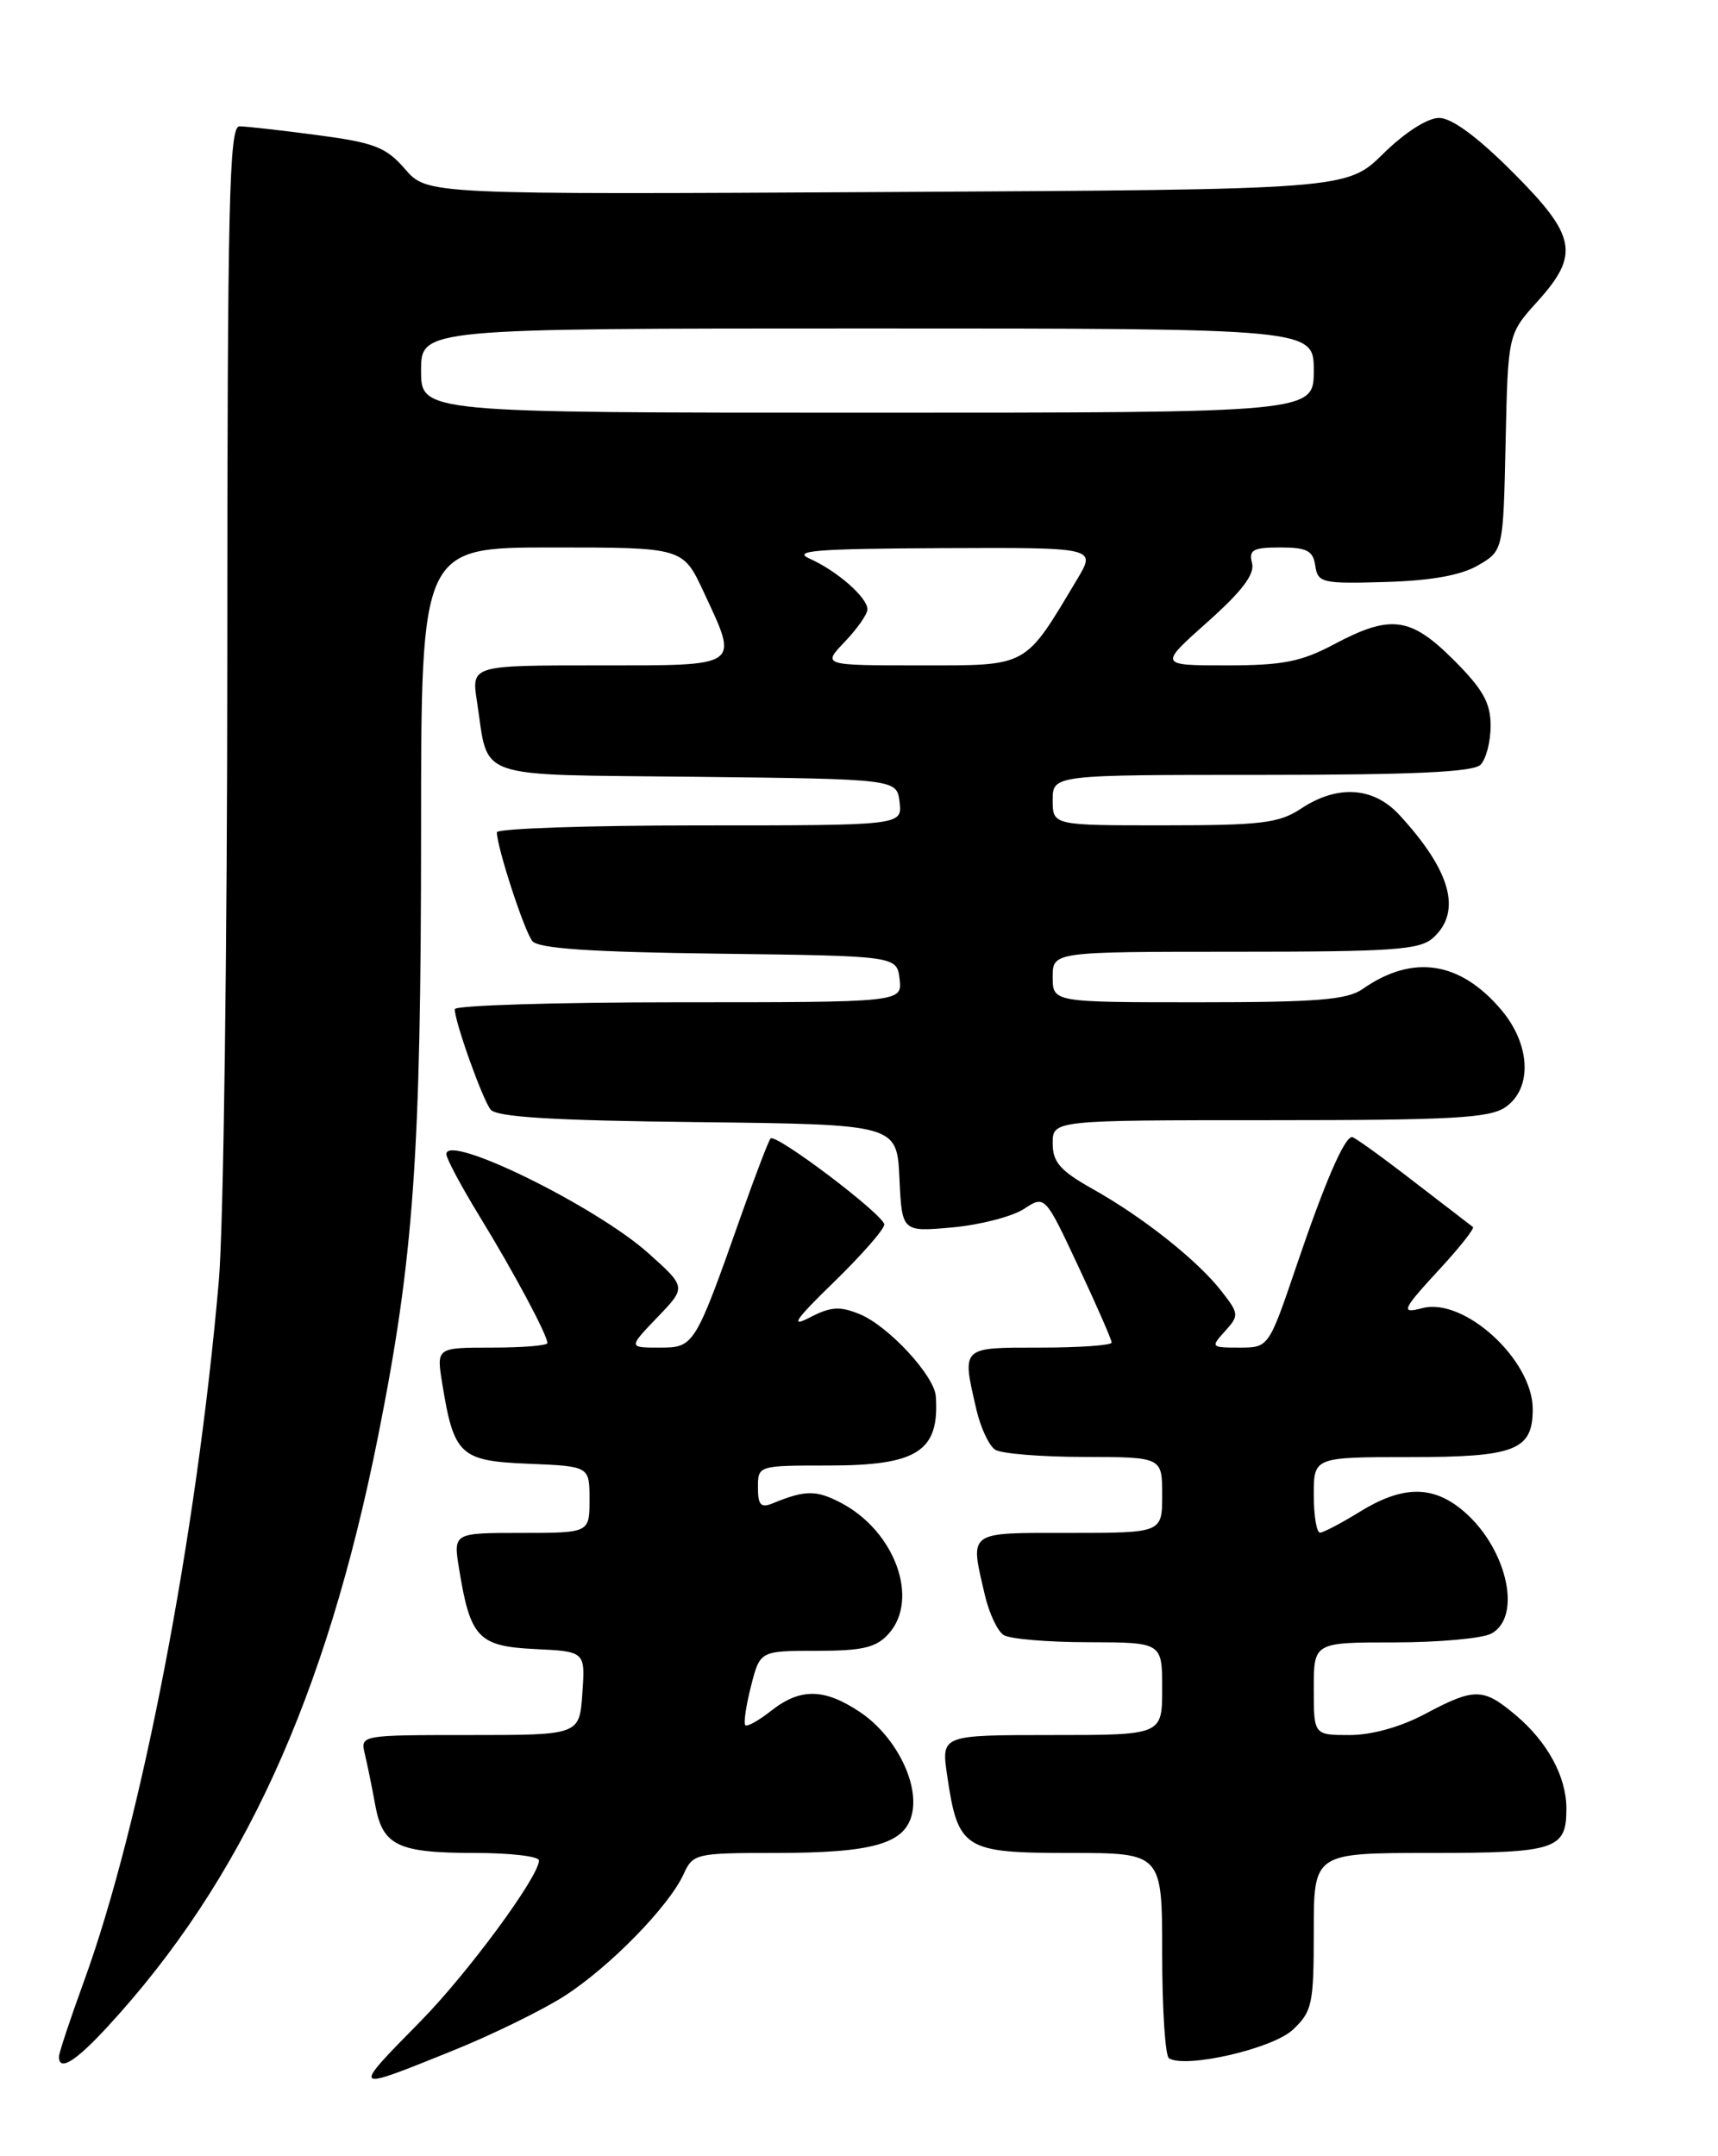 <?xml version="1.0" encoding="UTF-8" standalone="no"?>
<!DOCTYPE svg PUBLIC "-//W3C//DTD SVG 1.1//EN" "http://www.w3.org/Graphics/SVG/1.1/DTD/svg11.dtd" >
<svg xmlns="http://www.w3.org/2000/svg" xmlns:xlink="http://www.w3.org/1999/xlink" version="1.1" viewBox="0 0 204 256">
 <g >
 <path fill="currentColor"
d=" M 53.62 243.53 C 58.35 241.63 64.38 238.68 67.03 236.98 C 72.39 233.54 79.44 226.33 81.18 222.50 C 82.28 220.08 82.65 220.00 92.01 220.00 C 103.81 220.00 107.59 218.89 108.33 215.19 C 109.07 211.48 106.21 206.00 102.10 203.26 C 97.87 200.44 95.03 200.40 91.58 203.11 C 90.10 204.28 88.72 205.05 88.50 204.83 C 88.28 204.61 88.58 202.54 89.17 200.22 C 90.24 196.00 90.24 196.00 96.97 196.00 C 102.42 196.00 104.03 195.62 105.50 194.00 C 109.23 189.88 106.26 181.74 99.80 178.40 C 96.89 176.89 95.60 176.91 91.75 178.49 C 90.35 179.07 90.00 178.70 90.00 176.61 C 90.00 174.00 90.02 174.00 98.39 174.00 C 108.95 174.00 111.57 172.31 111.12 165.78 C 110.95 163.33 105.52 157.46 102.11 156.04 C 99.72 155.06 98.66 155.12 96.12 156.44 C 93.76 157.66 94.43 156.68 99.02 152.22 C 102.31 149.02 105.00 145.95 105.00 145.39 C 105.00 144.27 92.13 134.53 91.50 135.17 C 91.28 135.39 89.75 139.38 88.10 144.04 C 82.49 159.93 82.45 160.00 78.29 160.00 C 74.61 160.00 74.61 160.00 78.05 156.41 C 81.50 152.83 81.50 152.83 77.00 148.80 C 70.73 143.19 53.00 134.50 53.00 137.03 C 53.00 137.54 54.77 140.86 56.93 144.39 C 60.99 151.01 65.00 158.51 65.00 159.46 C 65.00 159.76 62.04 160.00 58.41 160.00 C 51.82 160.00 51.82 160.00 52.51 164.25 C 53.89 172.78 54.63 173.46 62.76 173.79 C 70.00 174.09 70.00 174.09 70.00 178.04 C 70.00 182.00 70.00 182.00 61.91 182.00 C 53.82 182.00 53.82 182.00 54.51 186.25 C 55.84 194.46 56.79 195.46 63.51 195.79 C 69.50 196.08 69.50 196.08 69.15 201.04 C 68.81 206.00 68.81 206.00 55.80 206.00 C 42.81 206.00 42.78 206.00 43.32 208.25 C 43.62 209.49 44.17 212.20 44.55 214.28 C 45.43 219.14 47.21 220.00 56.43 220.00 C 60.60 220.00 64.00 220.40 64.00 220.89 C 64.00 222.80 55.53 234.30 49.92 240.00 C 41.66 248.39 41.64 248.37 53.62 243.53 Z  M 12.80 240.60 C 28.75 223.29 38.70 201.57 44.90 170.50 C 49.13 149.32 49.99 137.17 50.00 98.75 C 50.00 65.00 50.00 65.00 65.55 65.00 C 81.09 65.00 81.09 65.00 83.54 70.25 C 87.75 79.30 88.18 79.00 70.99 79.00 C 55.98 79.00 55.98 79.00 56.63 83.25 C 58.10 92.72 55.81 91.93 82.72 92.23 C 106.50 92.50 106.50 92.50 106.82 95.25 C 107.13 98.00 107.13 98.00 83.07 98.00 C 69.83 98.00 59.00 98.37 59.00 98.82 C 59.00 100.57 62.26 110.57 63.21 111.73 C 63.93 112.62 70.11 113.04 85.36 113.23 C 106.50 113.50 106.50 113.50 106.82 116.25 C 107.13 119.00 107.13 119.00 80.57 119.00 C 65.95 119.00 54.00 119.37 54.00 119.82 C 54.00 121.32 57.27 130.48 58.25 131.73 C 58.95 132.63 65.59 133.04 82.86 133.23 C 106.50 133.50 106.50 133.50 106.80 139.88 C 107.10 146.27 107.10 146.27 113.09 145.73 C 116.38 145.43 120.20 144.44 121.58 143.54 C 124.08 141.90 124.08 141.90 128.04 150.35 C 130.22 154.99 132.00 159.07 132.00 159.40 C 132.00 159.73 128.18 160.00 123.50 160.00 C 114.04 160.00 114.20 159.84 115.95 167.40 C 116.45 169.54 117.45 171.67 118.18 172.13 C 118.90 172.59 123.66 172.98 128.75 172.98 C 138.00 173.00 138.00 173.00 138.00 177.50 C 138.00 182.00 138.00 182.00 127.00 182.00 C 114.74 182.00 115.16 181.69 116.95 189.40 C 117.45 191.54 118.45 193.67 119.18 194.13 C 119.90 194.59 124.44 194.98 129.25 194.98 C 138.00 195.00 138.00 195.00 138.00 200.50 C 138.00 206.00 138.00 206.00 124.89 206.00 C 111.77 206.00 111.77 206.00 112.46 210.75 C 113.75 219.56 114.44 220.00 127.02 220.00 C 138.00 220.00 138.00 220.00 138.00 231.94 C 138.00 238.51 138.36 244.11 138.81 244.38 C 140.80 245.61 151.12 243.24 153.51 240.99 C 155.82 238.82 156.00 237.97 156.00 229.33 C 156.00 220.00 156.00 220.00 169.80 220.00 C 184.76 220.00 186.00 219.60 186.00 214.75 C 186.00 210.95 183.76 206.81 179.96 203.62 C 176.11 200.38 175.09 200.37 169.21 203.50 C 166.32 205.04 162.88 206.00 160.26 206.00 C 156.00 206.00 156.00 206.00 156.00 200.50 C 156.00 195.00 156.00 195.00 165.57 195.00 C 170.83 195.00 176.00 194.53 177.07 193.96 C 180.92 191.90 178.80 183.35 173.39 179.09 C 169.90 176.34 166.40 176.46 161.50 179.47 C 159.30 180.83 157.16 181.95 156.75 181.97 C 156.34 181.99 156.00 179.97 156.00 177.50 C 156.00 173.00 156.00 173.00 167.43 173.00 C 179.94 173.00 182.00 172.19 182.00 167.30 C 182.00 161.46 173.87 154.02 168.91 155.31 C 166.24 156.01 166.45 155.55 171.15 150.46 C 173.43 147.98 175.11 145.83 174.90 145.68 C 174.68 145.52 171.47 143.05 167.77 140.20 C 164.07 137.34 160.82 135.00 160.55 135.00 C 159.63 135.00 157.29 140.43 153.96 150.25 C 150.65 160.00 150.65 160.00 147.17 160.00 C 143.78 160.00 143.74 159.95 145.46 158.05 C 147.15 156.18 147.13 155.98 145.04 153.30 C 142.21 149.66 135.76 144.54 129.77 141.18 C 125.89 139.00 125.00 137.99 125.00 135.75 C 125.00 133.00 125.00 133.00 150.78 133.00 C 172.49 133.00 176.91 132.75 178.78 131.44 C 181.97 129.21 181.75 124.05 178.30 119.94 C 173.40 114.12 167.76 113.26 161.81 117.42 C 159.97 118.71 156.40 119.00 142.28 119.00 C 125.00 119.00 125.00 119.00 125.00 116.00 C 125.00 113.00 125.00 113.00 146.67 113.00 C 165.43 113.00 168.59 112.78 170.17 111.35 C 173.62 108.23 172.29 103.40 166.16 96.75 C 163.09 93.42 158.82 93.14 154.50 96.00 C 151.89 97.73 149.79 97.99 138.25 97.99 C 125.00 98.00 125.00 98.00 125.00 95.00 C 125.00 92.00 125.00 92.00 149.80 92.00 C 167.76 92.00 174.93 91.67 175.80 90.80 C 176.46 90.14 177.00 88.06 177.00 86.17 C 177.00 83.45 176.09 81.83 172.63 78.37 C 167.49 73.23 165.14 72.92 158.40 76.50 C 154.51 78.57 152.32 79.00 145.65 79.00 C 137.60 79.00 137.60 79.00 143.38 73.85 C 147.49 70.19 149.02 68.17 148.67 66.85 C 148.26 65.29 148.78 65.00 152.02 65.00 C 155.19 65.00 155.92 65.38 156.18 67.17 C 156.48 69.20 156.98 69.32 164.50 69.10 C 169.94 68.94 173.46 68.31 175.50 67.13 C 178.50 65.39 178.50 65.39 178.78 52.53 C 179.06 39.67 179.06 39.67 182.53 35.83 C 187.62 30.20 187.20 28.02 179.59 20.41 C 175.42 16.24 172.38 14.00 170.88 14.00 C 169.51 14.00 166.81 15.73 164.25 18.25 C 159.92 22.50 159.92 22.50 105.32 22.80 C 50.73 23.10 50.73 23.10 48.11 20.09 C 45.84 17.47 44.48 16.94 37.68 16.04 C 33.38 15.47 29.21 15.00 28.43 15.00 C 27.21 15.00 27.00 24.06 26.99 77.75 C 26.99 112.26 26.54 145.68 25.99 152.00 C 23.37 182.29 16.76 216.64 9.95 235.29 C 8.33 239.74 7.00 243.75 7.00 244.19 C 7.00 245.98 8.95 244.78 12.80 240.60 Z  M 100.31 76.20 C 101.79 74.65 103.00 72.92 103.00 72.35 C 103.00 70.94 99.41 67.79 96.16 66.34 C 93.99 65.38 96.85 65.15 111.83 65.08 C 130.16 65.00 130.16 65.00 127.92 68.75 C 121.59 79.34 122.21 79.00 109.26 79.00 C 97.63 79.00 97.63 79.00 100.31 76.20 Z  M 50.00 44.00 C 50.00 39.00 50.00 39.00 103.00 39.00 C 156.00 39.00 156.00 39.00 156.00 44.00 C 156.00 49.00 156.00 49.00 103.00 49.00 C 50.00 49.00 50.00 49.00 50.00 44.00 Z "/>
</g>
</svg>